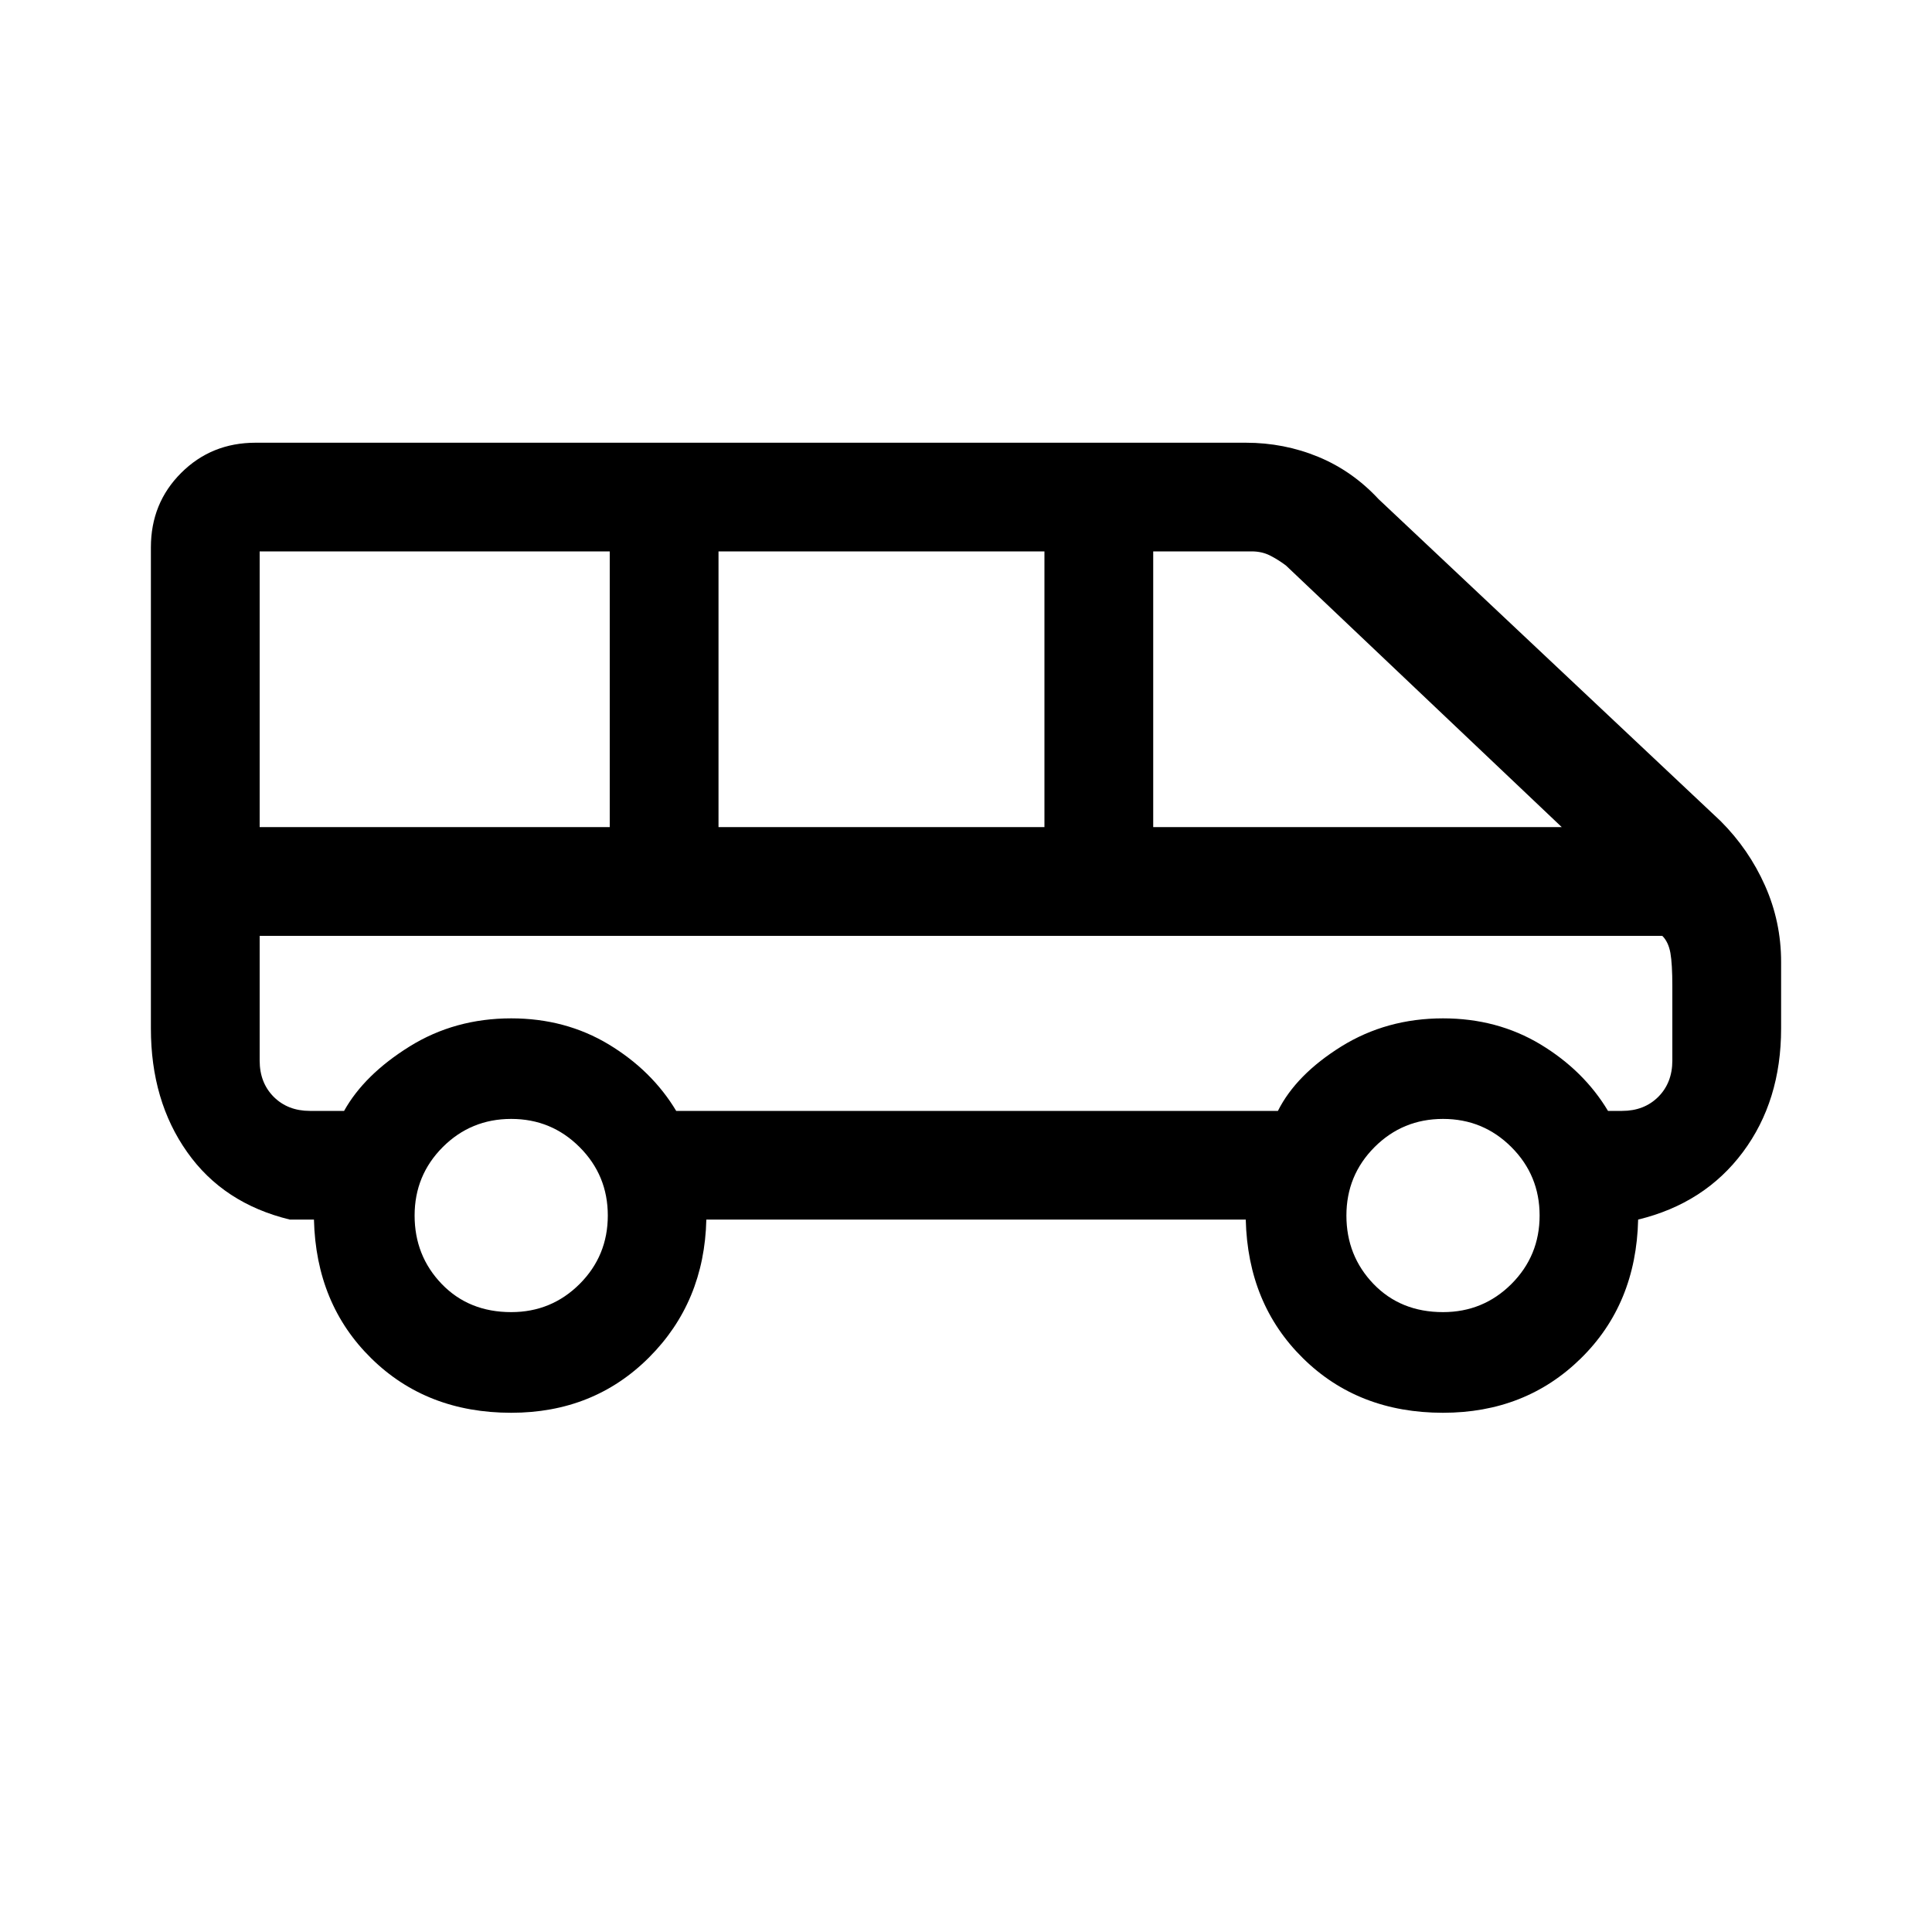 <svg xmlns="http://www.w3.org/2000/svg" height="20" width="20"><path d="M5.292 14.625Q4.417 14.625 3.844 14.062Q3.271 13.5 3.25 12.625H3Q2.312 12.458 1.938 11.927Q1.562 11.396 1.562 10.646V5.667Q1.562 5.208 1.875 4.896Q2.188 4.583 2.646 4.583H12.896Q13.292 4.583 13.646 4.729Q14 4.875 14.271 5.167L17.812 8.5Q18.104 8.792 18.271 9.167Q18.438 9.542 18.438 9.958V10.646Q18.438 11.396 18.042 11.927Q17.646 12.458 16.958 12.625Q16.938 13.5 16.365 14.062Q15.792 14.625 14.938 14.625Q14.062 14.625 13.49 14.062Q12.917 13.5 12.896 12.625H7.312Q7.292 13.479 6.719 14.052Q6.146 14.625 5.292 14.625ZM11.938 8.562H16.167L13.312 5.854Q13.229 5.792 13.146 5.75Q13.062 5.708 12.958 5.708H11.938ZM7.438 8.562H10.812V5.708H7.438ZM2.688 8.562H6.312V5.708H2.688ZM5.292 13.583Q5.708 13.583 6 13.292Q6.292 13 6.292 12.583Q6.292 12.167 6 11.875Q5.708 11.583 5.292 11.583Q4.875 11.583 4.583 11.875Q4.292 12.167 4.292 12.583Q4.292 13 4.573 13.292Q4.854 13.583 5.292 13.583ZM14.938 13.583Q15.354 13.583 15.646 13.292Q15.938 13 15.938 12.583Q15.938 12.167 15.646 11.875Q15.354 11.583 14.938 11.583Q14.521 11.583 14.229 11.875Q13.938 12.167 13.938 12.583Q13.938 13 14.219 13.292Q14.5 13.583 14.938 13.583ZM3.208 11.5H3.562Q3.771 11.125 4.24 10.833Q4.708 10.542 5.292 10.542Q5.854 10.542 6.302 10.812Q6.75 11.083 7 11.5H13.229Q13.417 11.125 13.885 10.833Q14.354 10.542 14.938 10.542Q15.5 10.542 15.948 10.812Q16.396 11.083 16.646 11.5H16.792Q17.021 11.5 17.167 11.354Q17.312 11.208 17.312 10.979V10.208Q17.312 9.979 17.292 9.865Q17.271 9.75 17.208 9.688H2.688V10.979Q2.688 11.208 2.833 11.354Q2.979 11.5 3.208 11.5ZM3.208 9.688Q2.979 9.688 2.833 9.688Q2.688 9.688 2.688 9.688H17.208Q17.271 9.688 17.292 9.688Q17.312 9.688 17.312 9.688Q17.312 9.688 17.167 9.688Q17.021 9.688 16.792 9.688H16.646Q16.396 9.688 15.948 9.688Q15.5 9.688 14.938 9.688Q14.354 9.688 13.885 9.688Q13.417 9.688 13.208 9.688H7Q6.75 9.688 6.302 9.688Q5.854 9.688 5.292 9.688Q4.708 9.688 4.24 9.688Q3.771 9.688 3.562 9.688Z"/></svg>